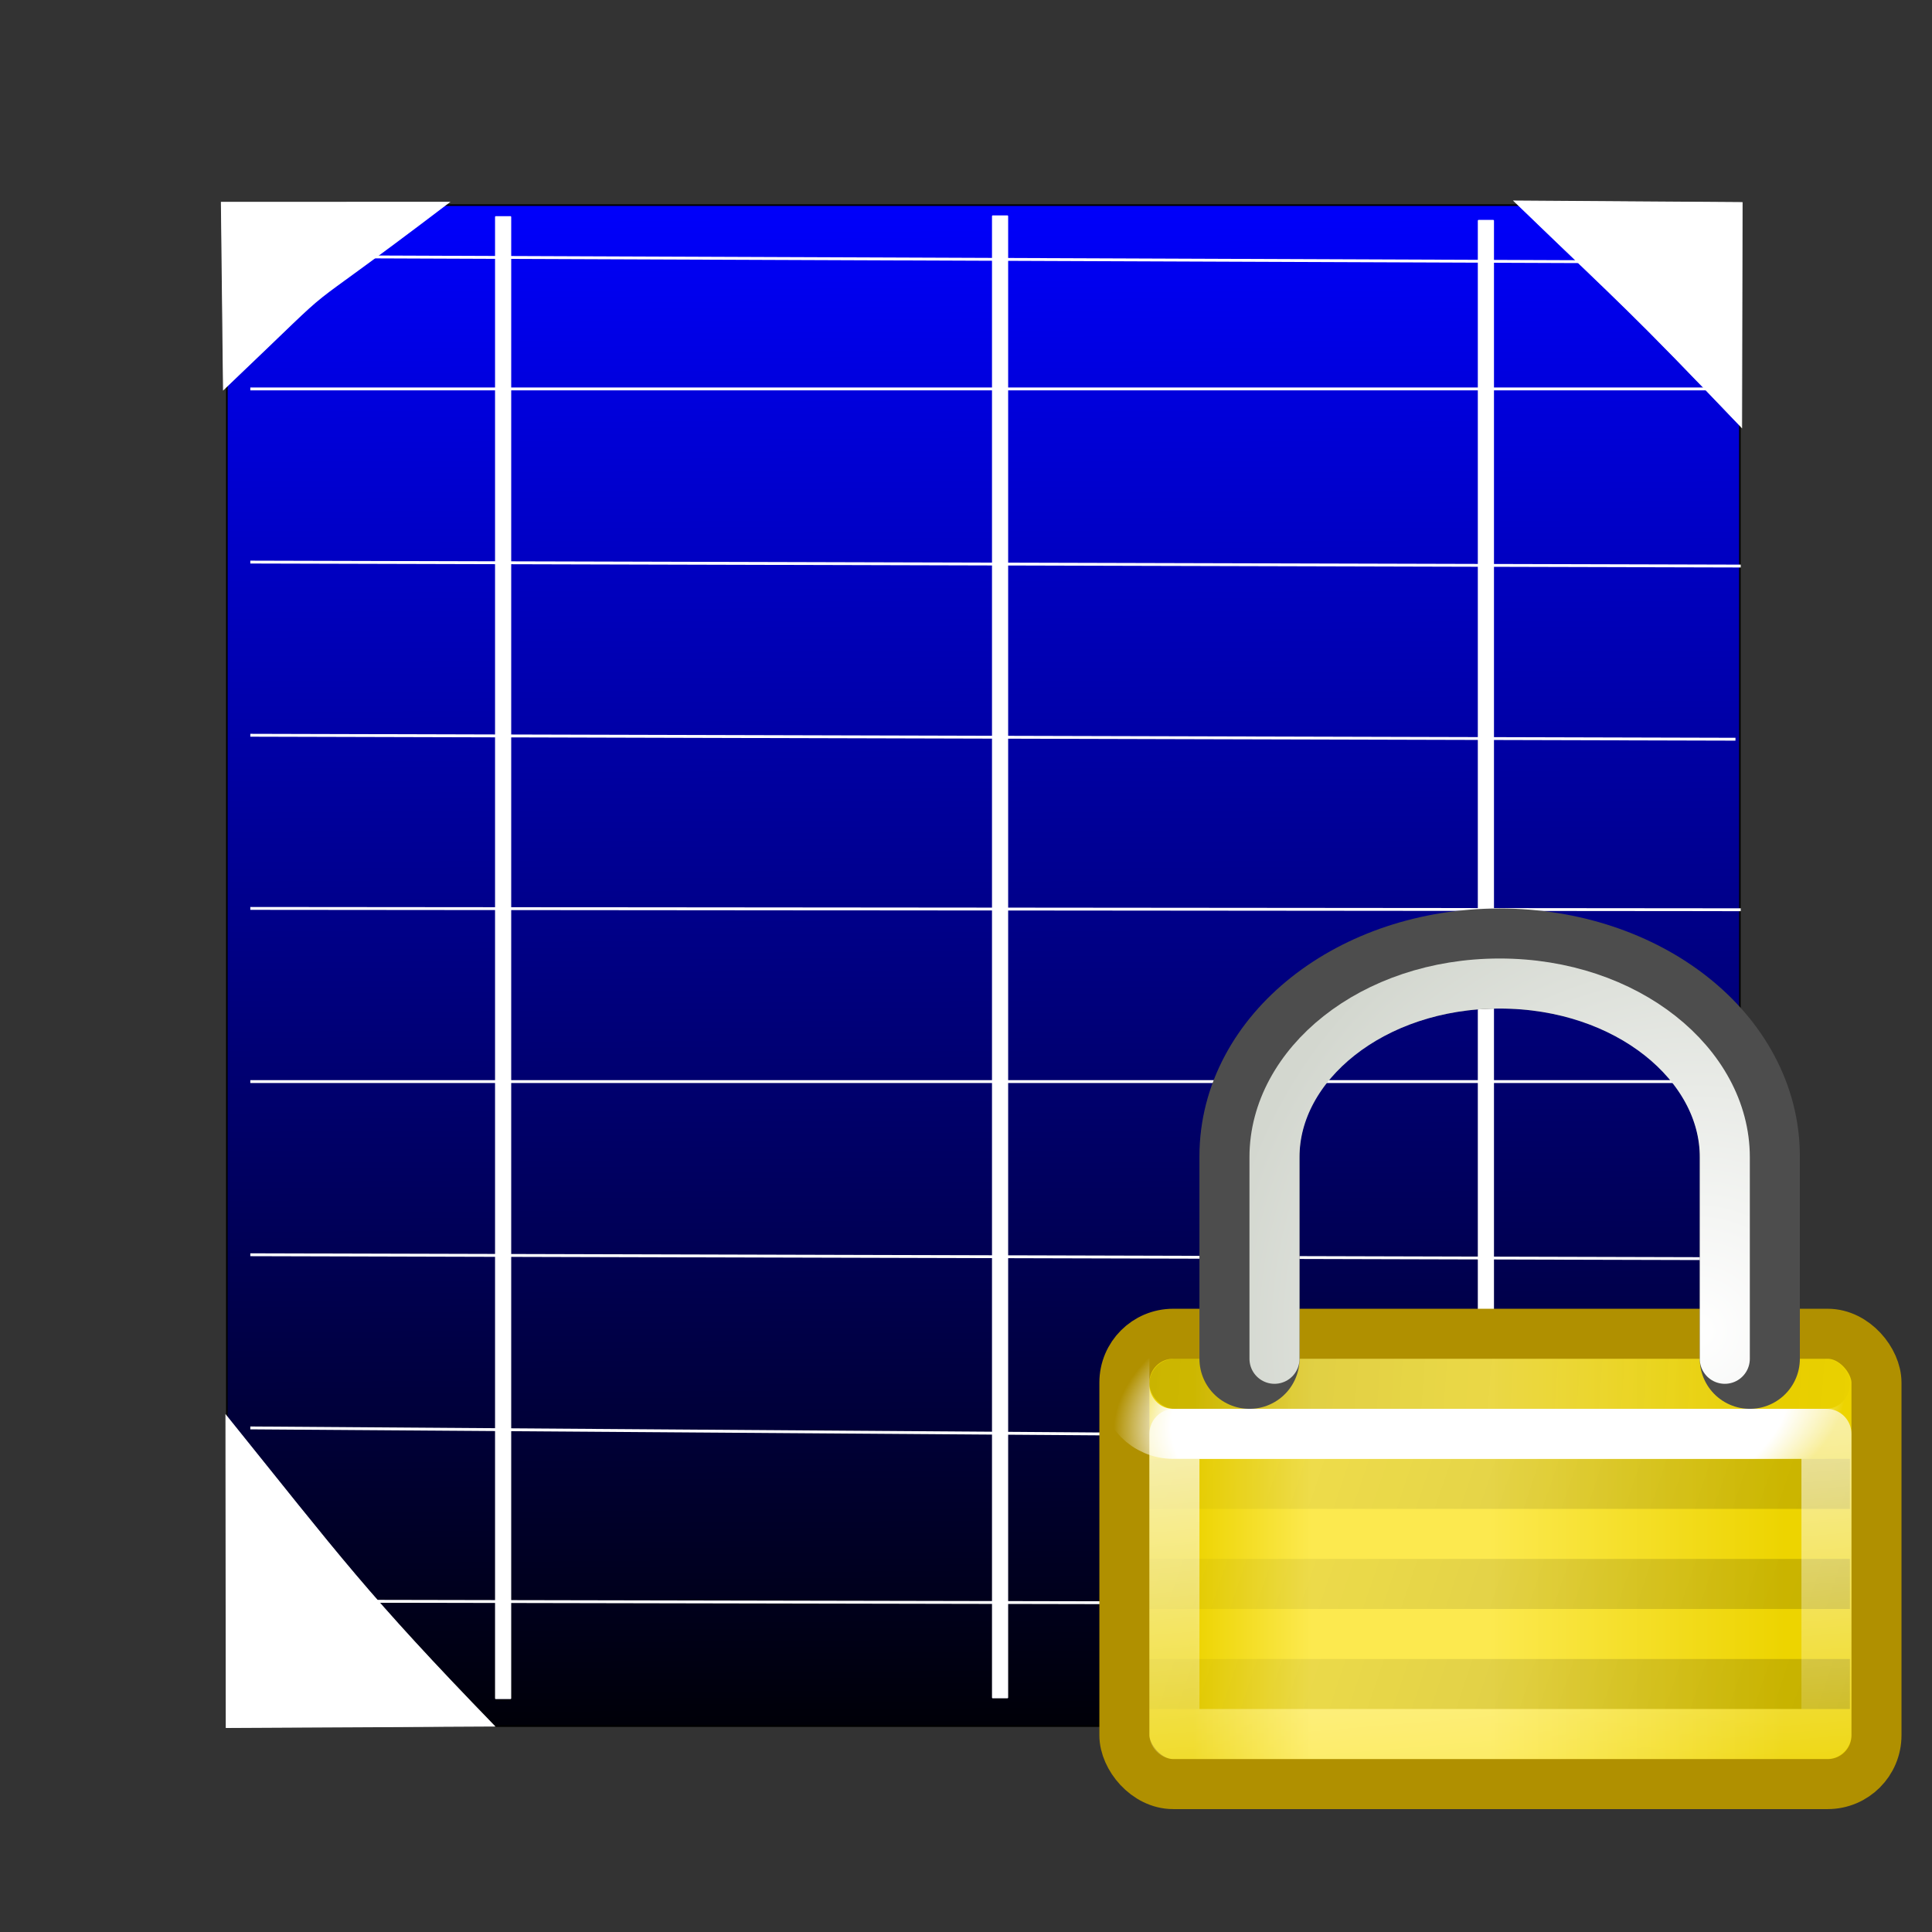 <?xml version="1.0" encoding="UTF-8" standalone="no"?>
<!-- Created with Inkscape (http://www.inkscape.org/) -->

<svg
   xmlns:dc="http://purl.org/dc/elements/1.1/"
   xmlns:cc="http://creativecommons.org/ns#"
   xmlns:rdf="http://www.w3.org/1999/02/22-rdf-syntax-ns#"
   xmlns:svg="http://www.w3.org/2000/svg"
   xmlns="http://www.w3.org/2000/svg"
   xmlns:xlink="http://www.w3.org/1999/xlink"
   xmlns:sodipodi="http://sodipodi.sourceforge.net/DTD/sodipodi-0.dtd"
   xmlns:inkscape="http://www.inkscape.org/namespaces/inkscape"
   width="48px"
   height="48px"
   id="svg3885"
   version="1.1"
   inkscape:version="0.92.3 (2405546, 2018-03-11)"
   sodipodi:docname="sim_lock.svg"
   inkscape:export-filename="/home/rod/gpvdm/translate/images/si.png"
   inkscape:export-xdpi="90"
   inkscape:export-ydpi="90">
  <rect width="100%" height="100%" fill="#333333" stroke="none"/>
  <defs
     id="defs3887">
    <linearGradient
       inkscape:collect="always"
       id="linearGradient3810">
      <stop
         style="stop-color:#0000ff;stop-opacity:1;"
         offset="0"
         id="stop3812" />
      <stop
         style="stop-color:#0000ff;stop-opacity:0;"
         offset="1"
         id="stop3814" />
    </linearGradient>
    <linearGradient
       inkscape:collect="always"
       xlink:href="#linearGradient3810"
       id="linearGradient3816"
       x1="20.598"
       y1="21.365"
       x2="20.261"
       y2="-5.079"
       gradientUnits="userSpaceOnUse" />
    <linearGradient
       inkscape:collect="always"
       xlink:href="#linearGradient3810-1"
       id="linearGradient3816-7"
       x1="20.598"
       y1="21.365"
       x2="20.261"
       y2="-5.079"
       gradientUnits="userSpaceOnUse" />
    <linearGradient
       inkscape:collect="always"
       id="linearGradient3810-1">
      <stop
         style="stop-color:#0000ff;stop-opacity:1;"
         offset="0"
         id="stop3812-5" />
      <stop
         style="stop-color:#0000ff;stop-opacity:0;"
         offset="1"
         id="stop3814-7" />
    </linearGradient>
    <linearGradient
       gradientTransform="matrix(1,0,0,-1,-0.095,41.68)"
       y2="-5.079"
       x2="20.261"
       y1="21.365"
       x1="20.598"
       gradientUnits="userSpaceOnUse"
       id="linearGradient3833"
       xlink:href="#linearGradient3810-1"
       inkscape:collect="always" />
    <linearGradient
       inkscape:collect="always"
       xlink:href="#linearGradient3810"
       id="linearGradient3943"
       gradientUnits="userSpaceOnUse"
       x1="20.598"
       y1="21.365"
       x2="20.261"
       y2="-5.079" />
    <linearGradient
       inkscape:collect="always"
       xlink:href="#linearGradient3810-1"
       id="linearGradient3945"
       gradientUnits="userSpaceOnUse"
       gradientTransform="matrix(1,0,0,-1,-0.095,41.68)"
       x1="20.598"
       y1="21.365"
       x2="20.261"
       y2="-5.079" />
    <linearGradient
       inkscape:collect="always"
       xlink:href="#linearGradient3810"
       id="linearGradient3951"
       gradientUnits="userSpaceOnUse"
       x1="20.598"
       y1="21.365"
       x2="20.261"
       y2="-5.079" />
    <linearGradient
       inkscape:collect="always"
       xlink:href="#linearGradient3810-1"
       id="linearGradient3953"
       gradientUnits="userSpaceOnUse"
       gradientTransform="matrix(1,0,0,-1,-0.095,41.68)"
       x1="20.598"
       y1="21.365"
       x2="20.261"
       y2="-5.079" />
    <linearGradient
       inkscape:collect="always"
       xlink:href="#linearGradient4149"
       id="linearGradient4155"
       x1="-955.186"
       y1="-306.209"
       x2="-941.957"
       y2="1442.362"
       gradientUnits="userSpaceOnUse"
       gradientTransform="matrix(0.924,0,0,0.986,-117.933,11.899)" />
    <linearGradient
       inkscape:collect="always"
       id="linearGradient4149">
      <stop
         style="stop-color:#0000ff;stop-opacity:1;"
         offset="0"
         id="stop4151" />
      <stop
         style="stop-color:#000000;stop-opacity:1"
         offset="1"
         id="stop4153" />
    </linearGradient>
    <radialGradient
       inkscape:collect="always"
       xlink:href="#linearGradient3877"
       id="radialGradient3893"
       cx="23.583"
       cy="19.995"
       fx="23.583"
       fy="19.995"
       r="8"
       gradientTransform="matrix(49.385,-3.588,1.618,22.266,-1646.058,678.818)"
       gradientUnits="userSpaceOnUse" />
    <linearGradient
       id="linearGradient3877">
      <stop
         style="stop-color:white;stop-opacity:1;"
         offset="0"
         id="stop3879" />
      <stop
         id="stop3895"
         offset="0.843"
         style="stop-color:white;stop-opacity:1;" />
      <stop
         style="stop-color:white;stop-opacity:0;"
         offset="1"
         id="stop3881" />
    </linearGradient>
    <radialGradient
       inkscape:collect="always"
       xlink:href="#linearGradient3866"
       id="radialGradient3795"
       gradientUnits="userSpaceOnUse"
       gradientTransform="matrix(101.105,0,0,100.868,-3040.131,-892.204)"
       cx="27.953"
       cy="18.315"
       fx="27.953"
       fy="18.315"
       r="5.128" />
    <linearGradient
       id="linearGradient3866">
      <stop
         id="stop3868"
         offset="0"
         style="stop-color:white;stop-opacity:1;" />
      <stop
         id="stop3870"
         offset="1"
         style="stop-color:#d3d7cf;stop-opacity:1" />
    </linearGradient>
    <linearGradient
       gradientTransform="matrix(54.048,0,0,54.048,-1724.751,-41.274)"
       inkscape:collect="always"
       xlink:href="#linearGradient3858"
       id="linearGradient3864"
       x1="13.5"
       y1="17.844"
       x2="36"
       y2="19.5"
       gradientUnits="userSpaceOnUse" />
    <linearGradient
       inkscape:collect="always"
       id="linearGradient3858">
      <stop
         style="stop-color:black;stop-opacity:1"
         offset="0"
         id="stop3860" />
      <stop
         style="stop-color:#c4a000;stop-opacity:0;"
         offset="1"
         id="stop3862" />
    </linearGradient>
    <linearGradient
       inkscape:collect="always"
       xlink:href="#linearGradient3734"
       id="linearGradient3822"
       gradientUnits="userSpaceOnUse"
       gradientTransform="matrix(54.048,0,0,46.745,-1724.751,108.45)"
       x1="18.219"
       y1="20.469"
       x2="19.188"
       y2="30.438" />
    <linearGradient
       inkscape:collect="always"
       id="linearGradient3734">
      <stop
         style="stop-color:white;stop-opacity:1;"
         offset="0"
         id="stop3736" />
      <stop
         style="stop-color:white;stop-opacity:0;"
         offset="1"
         id="stop3738" />
    </linearGradient>
    <linearGradient
       inkscape:collect="always"
       xlink:href="#linearGradient3776"
       id="linearGradient3801"
       gradientUnits="userSpaceOnUse"
       x1="42.471"
       y1="32.399"
       x2="13.479"
       y2="22.633" />
    <linearGradient
       inkscape:collect="always"
       id="linearGradient3776">
      <stop
         style="stop-color:black;stop-opacity:1;"
         offset="0"
         id="stop3778" />
      <stop
         style="stop-color:black;stop-opacity:0;"
         offset="1"
         id="stop3780" />
    </linearGradient>
    <linearGradient
       inkscape:collect="always"
       xlink:href="#linearGradient2833"
       id="linearGradient3830"
       gradientUnits="userSpaceOnUse"
       gradientTransform="matrix(54.048,0,0,54.426,-1724.751,-102.694)"
       x1="17.871"
       y1="23.875"
       x2="29.689"
       y2="23.875" />
    <linearGradient
       id="linearGradient2833">
      <stop
         style="stop-color:#edd400;stop-opacity:1"
         offset="0"
         id="stop2835" />
      <stop
         id="stop2841"
         offset="0.2"
         style="stop-color:#fce94f;stop-opacity:1;" />
      <stop
         style="stop-color:#fce94f;stop-opacity:1;"
         offset="0.5"
         id="stop2843" />
      <stop
         style="stop-color:#edd400;stop-opacity:1"
         offset="1"
         id="stop2837" />
    </linearGradient>
    <linearGradient
       inkscape:collect="always"
       xlink:href="#linearGradient3776"
       id="linearGradient937"
       gradientUnits="userSpaceOnUse"
       x1="42.471"
       y1="32.399"
       x2="13.479"
       y2="22.633" />
    <linearGradient
       inkscape:collect="always"
       xlink:href="#linearGradient3776"
       id="linearGradient939"
       gradientUnits="userSpaceOnUse"
       x1="42.471"
       y1="32.399"
       x2="13.479"
       y2="22.633" />
    <linearGradient
       inkscape:collect="always"
       xlink:href="#linearGradient3776"
       id="linearGradient941"
       gradientUnits="userSpaceOnUse"
       x1="42.471"
       y1="32.399"
       x2="13.479"
       y2="22.633" />
  </defs>
  <sodipodi:namedview
     id="base"
     pagecolor="#ffffff"
     bordercolor="#666666"
     borderopacity="1.0"
     inkscape:pageopacity="0.0"
     inkscape:pageshadow="2"
     inkscape:zoom="13.651453"
     inkscape:cx="5.0592638"
     inkscape:cy="26.433852"
     inkscape:current-layer="g4382"
     showgrid="true"
     inkscape:grid-bbox="true"
     inkscape:document-units="px"
     inkscape:window-width="1920"
     inkscape:window-height="953"
     inkscape:window-x="0"
     inkscape:window-y="49"
     inkscape:window-maximized="1" />
  <g
     id="layer1"
     inkscape:label="Layer 1"
     inkscape:groupmode="layer">
    <g
       id="g4382"
       transform="matrix(0.023,0,0,0.023,47.093,11.089)">
      <rect
         y="-260.533"
         x="-1802.467"
         height="1642.939"
         width="1634.367"
         id="rect4147"
         style="opacity:1;fill:url(#linearGradient4155);fill-opacity:1;stroke:#000000;stroke-width:1.718;stroke-linejoin:round;stroke-miterlimit:4;stroke-dasharray:none;stroke-dashoffset:0;stroke-opacity:1" />
      <path
         sodipodi:nodetypes="cccc"
         inkscape:connector-curvature="0"
         id="path4157"
         d="m -1806.12,-61.322 c 148.462,-141.3 53.393,-57.54 243.762,-202.333 l -246.048,0.092 z"
         style="fill:#ffffff;fill-rule:evenodd;stroke:#ffffff;stroke-width:1px;stroke-linecap:butt;stroke-linejoin:miter;stroke-opacity:1" />
      <path
         sodipodi:nodetypes="cccc"
         inkscape:connector-curvature="0"
         id="path4157-3"
         d="m -166.129,-20.428 c -123.73,-129.613 -125.426,-128.206 -246.038,-244.661 l 246.539,1.699 z"
         style="fill:#ffffff;fill-rule:evenodd;stroke:#ffffff;stroke-width:0.858px;stroke-linecap:butt;stroke-linejoin:miter;stroke-opacity:1" />
      <path
         sodipodi:nodetypes="cccc"
         inkscape:connector-curvature="0"
         id="path4157-8"
         d="m -1803.488,1046.687 c 124.181,154.161 151.528,192.749 290.098,335.782 l -289.754,1.476 z"
         style="fill:#ffffff;fill-rule:evenodd;stroke:#ffffff;stroke-width:1px;stroke-linecap:butt;stroke-linejoin:miter;stroke-opacity:1" />
      <path
         sodipodi:nodetypes="cccc"
         inkscape:connector-curvature="0"
         id="path4157-8-0"
         d="m -164.573,1122.236 c -122.263,140.744 -136.14,119.651 -292.914,263.873 l 290.231,-3.381 z"
         style="fill:#ffffff;fill-rule:evenodd;stroke:#ffffff;stroke-width:0.906px;stroke-linecap:butt;stroke-linejoin:miter;stroke-opacity:1" />
      <rect
         y="-247.76"
         x="-1511.893"
         height="1600.134"
         width="15.71"
         id="rect4213"
         style="opacity:1;fill:#ffffff;fill-opacity:1;stroke:#ffffff;stroke-width:1.748;stroke-linejoin:round;stroke-miterlimit:4;stroke-dasharray:none;stroke-dashoffset:0;stroke-opacity:1" />
      <rect
         y="-248.597"
         x="-975.091"
         height="1600.134"
         width="15.71"
         id="rect4213-9"
         style="opacity:1;fill:#ffffff;fill-opacity:1;stroke:#ffffff;stroke-width:1.748;stroke-linejoin:round;stroke-miterlimit:4;stroke-dasharray:none;stroke-dashoffset:0;stroke-opacity:1" />
      <rect
         y="-243.72"
         x="-450.302"
         height="1600.134"
         width="15.71"
         id="rect4213-9-8"
         style="opacity:1;fill:#ffffff;fill-opacity:1;stroke:#ffffff;stroke-width:1.748;stroke-linejoin:round;stroke-miterlimit:4;stroke-dasharray:none;stroke-dashoffset:0;stroke-opacity:1" />
      <path
         sodipodi:nodetypes="cc"
         inkscape:connector-curvature="0"
         id="path4245"
         d="m -1694.305,-204.781 1351.47,5.296"
         style="fill:none;fill-rule:evenodd;stroke:#ffffff;stroke-width:3.1;stroke-linecap:butt;stroke-linejoin:miter;stroke-miterlimit:4;stroke-dasharray:none;stroke-opacity:1" />
      <path
         sodipodi:nodetypes="cc"
         inkscape:connector-curvature="0"
         id="path4245-0"
         d="m -1777.138,-62.013 1604.286,1e-6"
         style="fill:none;fill-rule:evenodd;stroke:#ffffff;stroke-width:3.1;stroke-linecap:butt;stroke-linejoin:miter;stroke-miterlimit:4;stroke-dasharray:none;stroke-opacity:1" />
      <path
         sodipodi:nodetypes="cc"
         inkscape:connector-curvature="0"
         id="path4245-0-7"
         d="m -1777.138,125.041 1610,4.286"
         style="fill:none;fill-rule:evenodd;stroke:#ffffff;stroke-width:3.1;stroke-linecap:butt;stroke-linejoin:miter;stroke-miterlimit:4;stroke-dasharray:none;stroke-opacity:1" />
      <path
         sodipodi:nodetypes="cc"
         inkscape:connector-curvature="0"
         id="path4245-0-7-7"
         d="m -1777.138,312.094 1604.286,4.286"
         style="fill:none;fill-rule:evenodd;stroke:#ffffff;stroke-width:3.1;stroke-linecap:butt;stroke-linejoin:miter;stroke-miterlimit:4;stroke-dasharray:none;stroke-opacity:1" />
      <path
         sodipodi:nodetypes="cc"
         inkscape:connector-curvature="0"
         id="path4245-0-7-7-5"
         d="m -1777.138,499.148 1610,1.429"
         style="fill:none;fill-rule:evenodd;stroke:#ffffff;stroke-width:3.1;stroke-linecap:butt;stroke-linejoin:miter;stroke-miterlimit:4;stroke-dasharray:none;stroke-opacity:1" />
      <path
         sodipodi:nodetypes="cc"
         inkscape:connector-curvature="0"
         id="path4245-0-7-7-5-6"
         d="m -1777.138,686.201 1610,10e-6"
         style="fill:none;fill-rule:evenodd;stroke:#ffffff;stroke-width:3.1;stroke-linecap:butt;stroke-linejoin:miter;stroke-miterlimit:4;stroke-dasharray:none;stroke-opacity:1" />
      <path
         sodipodi:nodetypes="cc"
         inkscape:connector-curvature="0"
         id="path4245-0-7-7-5-6-2"
         d="m -1777.138,873.255 1604.286,4.286"
         style="fill:none;fill-rule:evenodd;stroke:#ffffff;stroke-width:3.1;stroke-linecap:butt;stroke-linejoin:miter;stroke-miterlimit:4;stroke-dasharray:none;stroke-opacity:1" />
      <path
         sodipodi:nodetypes="cc"
         inkscape:connector-curvature="0"
         id="path4245-0-7-7-5-6-2-3"
         d="m -1777.138,1060.309 1608.571,11.429"
         style="fill:none;fill-rule:evenodd;stroke:#ffffff;stroke-width:3.1;stroke-linecap:butt;stroke-linejoin:miter;stroke-miterlimit:4;stroke-dasharray:none;stroke-opacity:1" />
      <path
         sodipodi:nodetypes="cc"
         inkscape:connector-curvature="0"
         id="path4245-0-7-7-5-6-2-3-3"
         d="m -1777.138,1247.362 1474.286,2.857"
         style="fill:none;fill-rule:evenodd;stroke:#ffffff;stroke-width:3.1;stroke-linecap:butt;stroke-linejoin:miter;stroke-miterlimit:4;stroke-dasharray:none;stroke-opacity:1" />
      <rect
         style="color:#000000;display:inline;overflow:visible;visibility:visible;fill:url(#linearGradient3830);fill-opacity:1;fill-rule:nonzero;stroke:#b09000;stroke-width:54.048;stroke-linecap:square;stroke-linejoin:miter;stroke-miterlimit:4;stroke-dasharray:none;stroke-dashoffset:1.2;stroke-opacity:1;marker:none;marker-start:none;marker-mid:none;marker-end:none"
         id="rect1918"
         width="812.411"
         height="486.433"
         x="-832.957"
         y="958.617"
         rx="52.69"
         ry="52.69" />
      <g
         id="g3770"
         style="opacity:0.3;fill-opacity:1;stroke:url(#linearGradient3801)"
         transform="matrix(54.048,0,0,54.048,-1724.751,12.774)">
        <path
           inkscape:connector-curvature="0"
           id="path3762"
           d="M 17,20.5 H 31"
           style="fill:none;fill-opacity:1;fill-rule:evenodd;stroke:url(#linearGradient937);stroke-width:1px;stroke-linecap:butt;stroke-linejoin:miter;stroke-opacity:1" />
        <path
           inkscape:connector-curvature="0"
           id="path3764"
           d="M 17,22.5 H 31"
           style="fill:none;fill-opacity:1;fill-rule:evenodd;stroke:url(#linearGradient939);stroke-width:1px;stroke-linecap:butt;stroke-linejoin:miter;stroke-opacity:1" />
        <path
           inkscape:connector-curvature="0"
           id="path3766"
           d="M 17,24.5 H 31"
           style="fill:none;fill-opacity:1;fill-rule:evenodd;stroke:url(#linearGradient941);stroke-width:1px;stroke-linecap:butt;stroke-linejoin:miter;stroke-opacity:1" />
      </g>
      <rect
         style="color:#000000;display:inline;overflow:visible;visibility:visible;opacity:0.7;fill:none;fill-opacity:1;fill-rule:nonzero;stroke:url(#linearGradient3822);stroke-width:54.048;stroke-linecap:square;stroke-linejoin:round;stroke-miterlimit:4;stroke-dasharray:none;stroke-dashoffset:1.2;stroke-opacity:1;marker:none;marker-start:none;marker-mid:none;marker-end:none"
         id="rect2845"
         width="704.315"
         height="324.289"
         x="-778.909"
         y="1066.713"
         rx="0"
         ry="0" />
      <rect
         style="color:#000000;display:inline;overflow:visible;visibility:visible;opacity:0.2;fill:url(#linearGradient3864);fill-opacity:1;fill-rule:nonzero;stroke:none;stroke-width:54.048;stroke-linecap:round;stroke-linejoin:round;stroke-miterlimit:4;stroke-dasharray:none;stroke-dashoffset:1.2;stroke-opacity:1;marker:none;marker-start:none;marker-mid:none;marker-end:none"
         id="rect3856"
         width="756.674"
         height="54.048"
         x="-805.933"
         y="985.641"
         rx="27.024"
         ry="27.024" />
      <path
         inkscape:connector-curvature="0"
         style="color:#000000;display:inline;overflow:visible;visibility:visible;fill:none;fill-opacity:1;fill-rule:nonzero;stroke:#4d4d4d;stroke-width:108.096;stroke-linecap:round;stroke-linejoin:miter;stroke-miterlimit:4;stroke-dashoffset:1.2;stroke-opacity:1;marker:none;marker-start:none;marker-mid:none;marker-end:none"
         d="M -697.836,985.641 V 766.915 c 0,-118.367 120.528,-213.659 270.241,-213.659 149.713,0 270.241,95.292 270.241,213.659 v 218.726"
         id="rect2811"
         sodipodi:nodetypes="ccccc" />
      <path
         inkscape:connector-curvature="0"
         style="color:#000000;display:inline;overflow:visible;visibility:visible;fill:none;fill-opacity:1;fill-rule:nonzero;stroke:url(#radialGradient3795);stroke-width:54.048;stroke-linecap:round;stroke-linejoin:miter;stroke-miterlimit:4;stroke-dashoffset:1.2;stroke-opacity:1;marker:none;marker-start:none;marker-mid:none;marker-end:none"
         d="M -184.379,985.641 V 767.759 c 0,-99.672 -105.293,-187.48 -243.217,-187.48 -137.924,0 -243.217,87.807 -243.217,187.48 v 217.882"
         id="path3750"
         sodipodi:nodetypes="ccccc" />
      <path
         inkscape:connector-curvature="0"
         style="color:#000000;display:inline;overflow:visible;visibility:visible;fill:none;fill-opacity:1;fill-rule:nonzero;stroke:url(#radialGradient3893);stroke-width:54.048;stroke-linecap:square;stroke-linejoin:miter;stroke-miterlimit:4;stroke-dashoffset:1.2;stroke-opacity:1;marker:none;marker-start:none;marker-mid:none;marker-end:none"
         d="m -22.235,1013.187 c 0,29.654 -23.5,53.526 -52.69,53.526 H -780.267 c -29.19,0 -52.69,-23.873 -52.69,-53.526 v -1.043"
         id="rect3872"
         sodipodi:nodetypes="ccccc" />
    </g>
  </g>
</svg>
